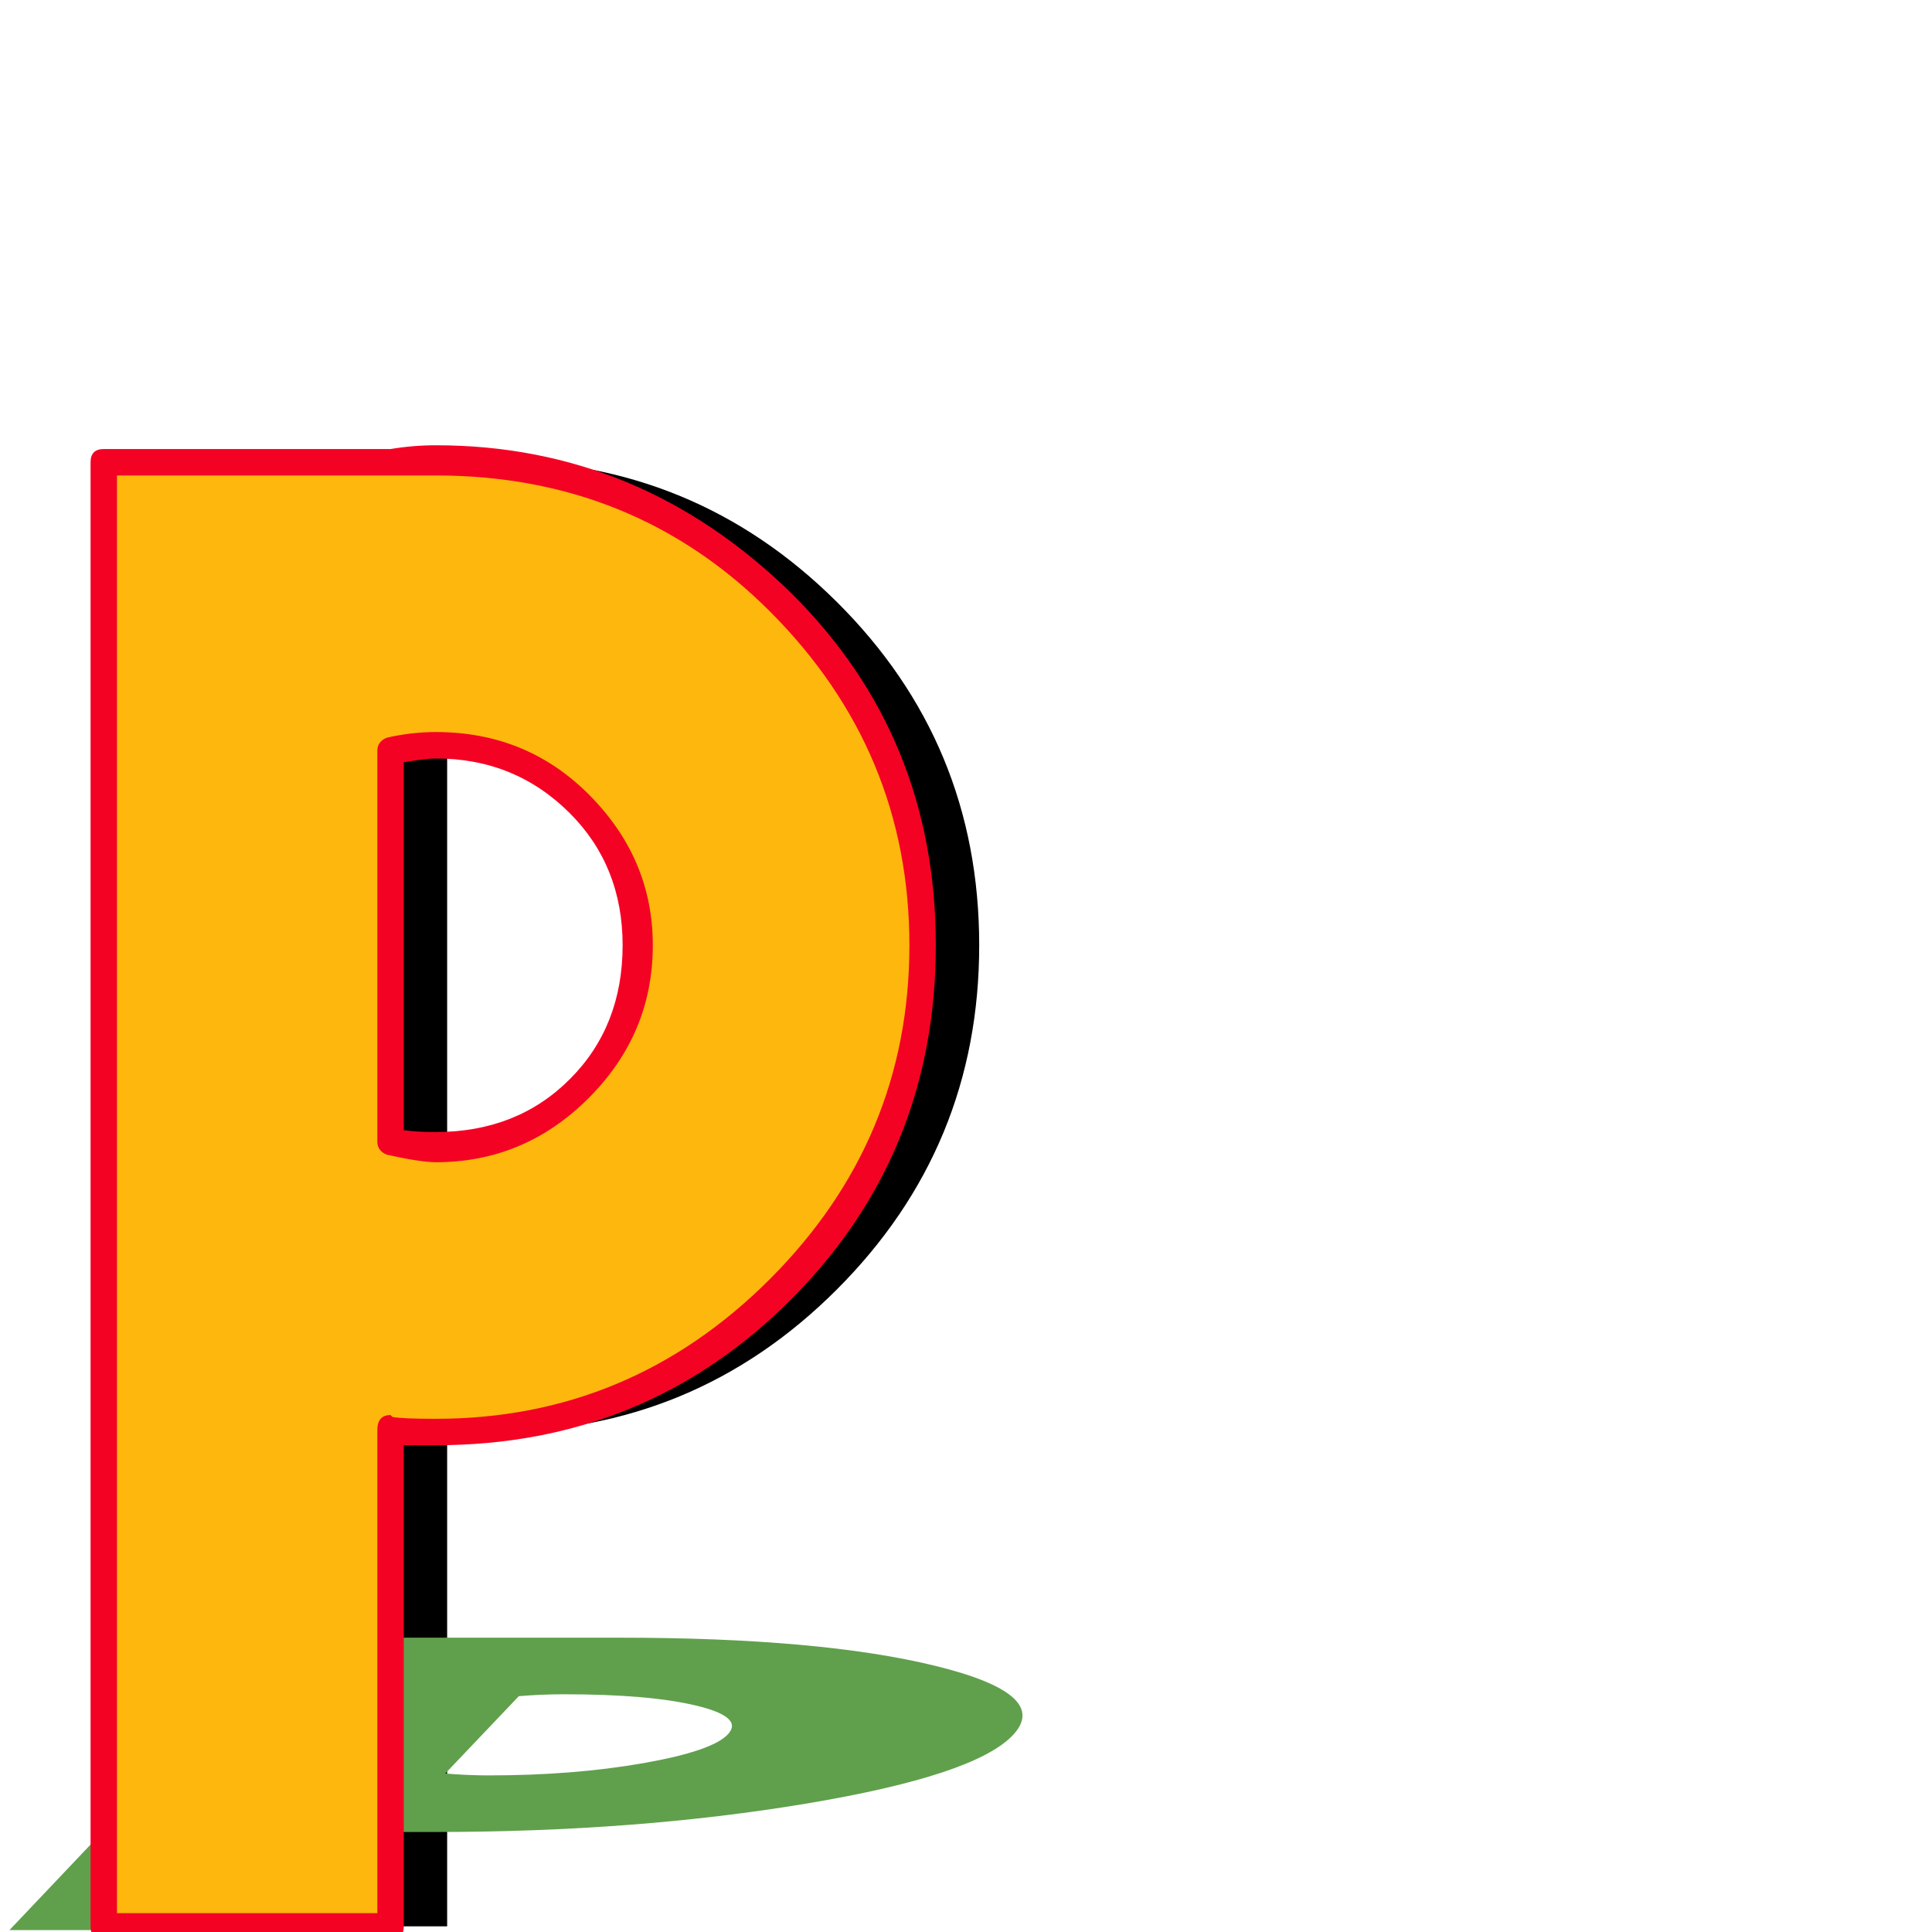 <svg xmlns="http://www.w3.org/2000/svg" viewBox="0 -1024 1024 1024">
	<path fill="#000000" d="M237 -3H85V-779H237Q245 -780 261 -780Q368 -780 443.5 -705Q519 -630 519 -523Q519 -416 443.5 -340.5Q368 -265 261 -265Q245 -265 237 -266ZM237 -626V-419Q249 -416 261 -416Q306 -416 337 -447Q368 -478 368 -523Q368 -567 337 -598Q306 -629 261 -629Q249 -629 237 -626Z"/>
	<path fill="#60a04c" d="M157 -1H5L152 -156H304Q312 -156 328 -156Q435 -156 496 -141Q557 -126 537 -104.5Q517 -83 427 -68Q337 -53 230 -53Q214 -53 206 -53ZM275 -125L236 -84Q248 -83 259 -83Q304 -83 341 -89.5Q378 -96 386 -105Q394 -114 369 -120Q344 -126 299 -126Q287 -126 275 -125Z"/>
	<path fill="#fdb70d" d="M202 -3H50V-779H202Q210 -780 226 -780Q333 -780 408.5 -705Q484 -630 484 -523Q484 -416 408.5 -340.5Q333 -265 226 -265Q210 -265 202 -266ZM202 -626V-419Q214 -416 226 -416Q271 -416 302 -447Q333 -478 333 -523Q333 -567 302 -598Q271 -629 226 -629Q214 -629 202 -626Z"/>
	<path fill="#f40224" d="M207 4H55Q48 4 48 -3V-779Q48 -786 55 -786H207Q219 -788 231 -788Q339 -788 419 -710Q496 -634 496 -523Q496 -412 419 -335Q342 -258 231 -258H214V-3Q214 4 207 4ZM62 -10H200V-266Q200 -274 207 -274L208 -273Q213 -272 231 -272Q334 -272 408 -346Q482 -420 482 -523Q482 -626 408 -700Q336 -772 231 -772H208H207H62ZM231 -636Q279 -636 312 -603Q346 -569 346 -523Q346 -476 312 -442Q278 -408 231 -408Q223 -408 205 -412Q200 -414 200 -419V-626Q200 -631 205 -633Q218 -636 231 -636ZM330 -523Q330 -565 302 -593Q273 -622 231 -622Q226 -622 214 -620V-425Q220 -424 231 -424Q274 -424 302 -452Q330 -480 330 -523Z"/>
</svg>